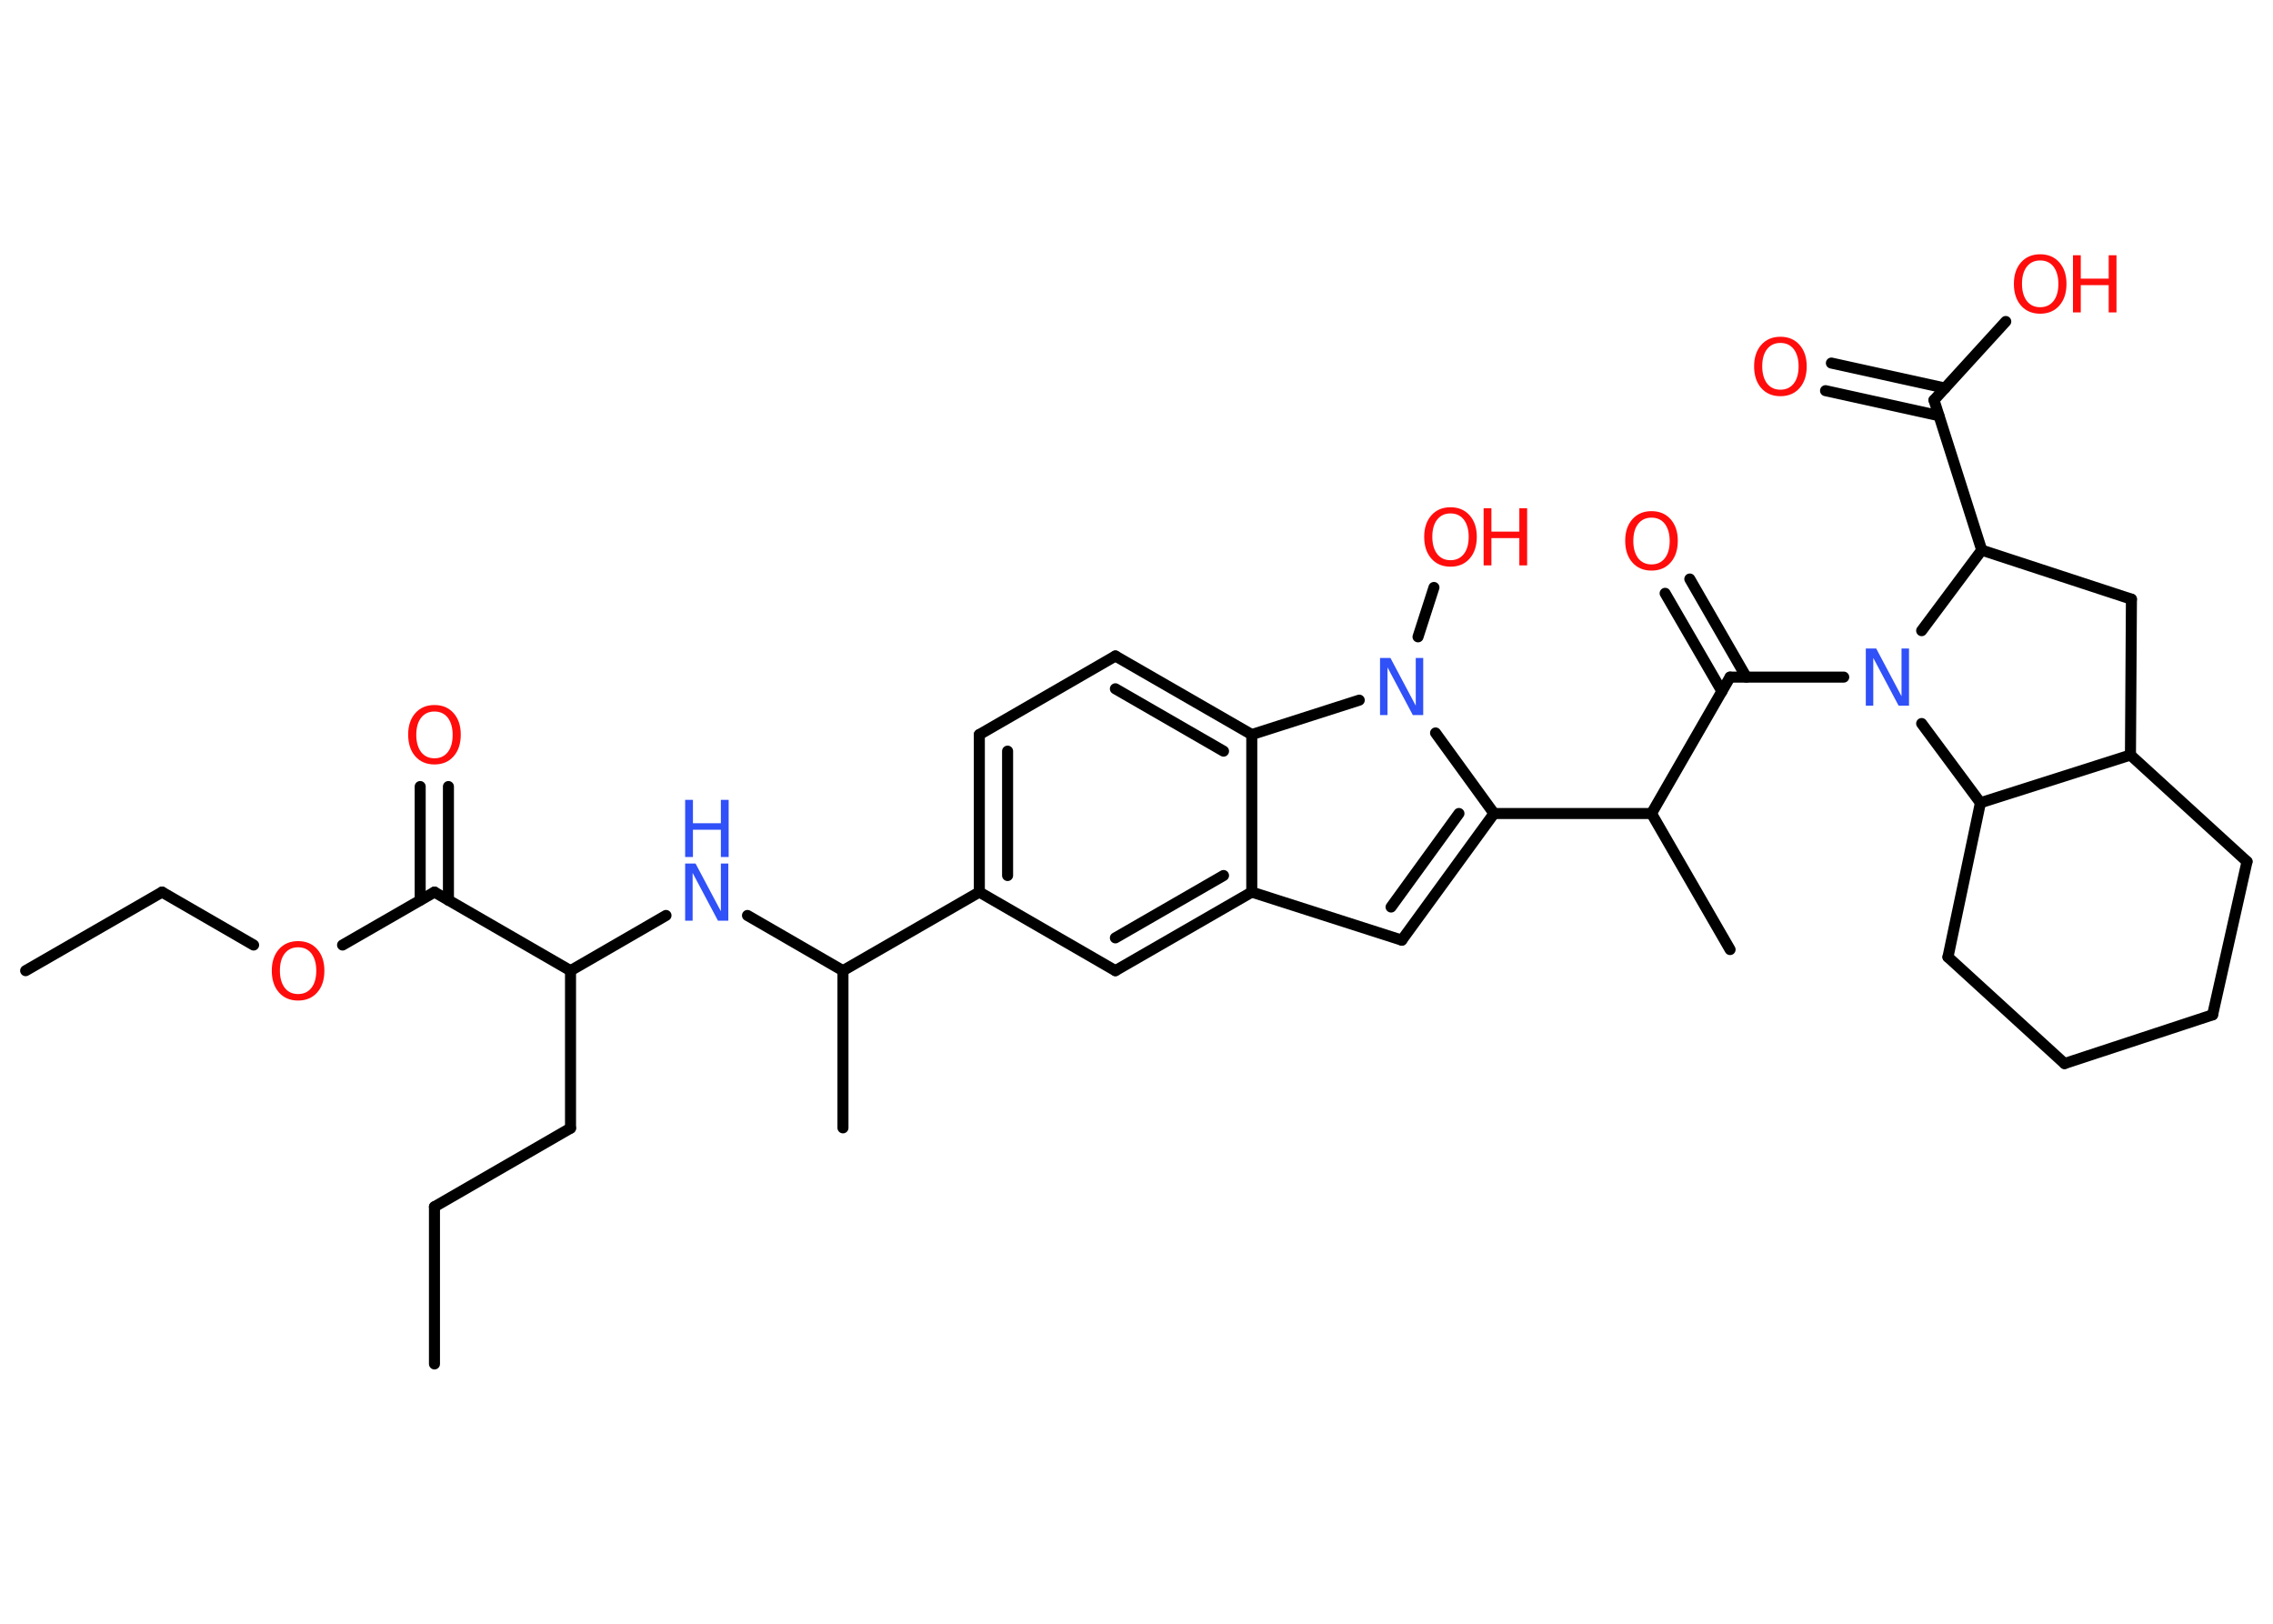 <?xml version='1.0' encoding='UTF-8'?>
<!DOCTYPE svg PUBLIC "-//W3C//DTD SVG 1.1//EN" "http://www.w3.org/Graphics/SVG/1.1/DTD/svg11.dtd">
<svg version='1.2' xmlns='http://www.w3.org/2000/svg' xmlns:xlink='http://www.w3.org/1999/xlink' width='70.0mm' height='50.0mm' viewBox='0 0 70.0 50.0'>
  <desc>Generated by the Chemistry Development Kit (http://github.com/cdk)</desc>
  <g stroke-linecap='round' stroke-linejoin='round' stroke='#000000' stroke-width='.34' fill='#FF0D0D'>
    <rect x='.0' y='.0' width='70.0' height='50.0' fill='#FFFFFF' stroke='none'/>
    <g id='mol1' class='mol'>
      <line id='mol1bnd1' class='bond' x1='13.38' y1='42.0' x2='13.38' y2='37.16'/>
      <line id='mol1bnd2' class='bond' x1='13.38' y1='37.16' x2='17.57' y2='34.74'/>
      <line id='mol1bnd3' class='bond' x1='17.57' y1='34.74' x2='17.57' y2='29.89'/>
      <line id='mol1bnd4' class='bond' x1='17.57' y1='29.89' x2='20.51' y2='28.19'/>
      <line id='mol1bnd5' class='bond' x1='23.02' y1='28.19' x2='25.96' y2='29.89'/>
      <line id='mol1bnd6' class='bond' x1='25.96' y1='29.89' x2='25.96' y2='34.73'/>
      <line id='mol1bnd7' class='bond' x1='25.96' y1='29.89' x2='30.16' y2='27.47'/>
      <g id='mol1bnd8' class='bond'>
        <line x1='30.16' y1='22.62' x2='30.16' y2='27.47'/>
        <line x1='31.03' y1='23.13' x2='31.03' y2='26.96'/>
      </g>
      <line id='mol1bnd9' class='bond' x1='30.16' y1='22.62' x2='34.35' y2='20.2'/>
      <g id='mol1bnd10' class='bond'>
        <line x1='38.55' y1='22.62' x2='34.35' y2='20.2'/>
        <line x1='37.68' y1='23.13' x2='34.35' y2='21.21'/>
      </g>
      <line id='mol1bnd11' class='bond' x1='38.55' y1='22.62' x2='38.55' y2='27.47'/>
      <g id='mol1bnd12' class='bond'>
        <line x1='34.35' y1='29.89' x2='38.55' y2='27.47'/>
        <line x1='34.35' y1='28.88' x2='37.68' y2='26.96'/>
      </g>
      <line id='mol1bnd13' class='bond' x1='30.16' y1='27.47' x2='34.35' y2='29.89'/>
      <line id='mol1bnd14' class='bond' x1='38.55' y1='27.47' x2='43.17' y2='28.95'/>
      <g id='mol1bnd15' class='bond'>
        <line x1='43.17' y1='28.95' x2='46.01' y2='25.05'/>
        <line x1='42.84' y1='27.93' x2='44.93' y2='25.05'/>
      </g>
      <line id='mol1bnd16' class='bond' x1='46.01' y1='25.05' x2='50.86' y2='25.05'/>
      <line id='mol1bnd17' class='bond' x1='50.86' y1='25.05' x2='53.28' y2='29.24'/>
      <line id='mol1bnd18' class='bond' x1='50.86' y1='25.05' x2='53.28' y2='20.85'/>
      <g id='mol1bnd19' class='bond'>
        <line x1='53.03' y1='21.29' x2='51.28' y2='18.27'/>
        <line x1='53.78' y1='20.85' x2='52.04' y2='17.83'/>
      </g>
      <line id='mol1bnd20' class='bond' x1='53.28' y1='20.85' x2='56.78' y2='20.85'/>
      <line id='mol1bnd21' class='bond' x1='59.18' y1='19.42' x2='61.03' y2='16.94'/>
      <line id='mol1bnd22' class='bond' x1='61.03' y1='16.94' x2='59.56' y2='12.32'/>
      <g id='mol1bnd23' class='bond'>
        <line x1='59.71' y1='12.8' x2='56.22' y2='12.03'/>
        <line x1='59.9' y1='11.95' x2='56.4' y2='11.18'/>
      </g>
      <line id='mol1bnd24' class='bond' x1='59.56' y1='12.32' x2='61.77' y2='9.9'/>
      <line id='mol1bnd25' class='bond' x1='61.03' y1='16.94' x2='65.64' y2='18.45'/>
      <line id='mol1bnd26' class='bond' x1='65.64' y1='18.45' x2='65.61' y2='23.25'/>
      <line id='mol1bnd27' class='bond' x1='65.61' y1='23.25' x2='69.2' y2='26.53'/>
      <line id='mol1bnd28' class='bond' x1='69.2' y1='26.53' x2='68.14' y2='31.25'/>
      <line id='mol1bnd29' class='bond' x1='68.14' y1='31.25' x2='63.58' y2='32.75'/>
      <line id='mol1bnd30' class='bond' x1='63.58' y1='32.75' x2='59.99' y2='29.47'/>
      <line id='mol1bnd31' class='bond' x1='59.99' y1='29.47' x2='60.99' y2='24.72'/>
      <line id='mol1bnd32' class='bond' x1='65.61' y1='23.25' x2='60.99' y2='24.72'/>
      <line id='mol1bnd33' class='bond' x1='59.18' y1='22.28' x2='60.99' y2='24.72'/>
      <line id='mol1bnd34' class='bond' x1='46.01' y1='25.05' x2='44.21' y2='22.57'/>
      <line id='mol1bnd35' class='bond' x1='38.55' y1='22.62' x2='41.86' y2='21.56'/>
      <line id='mol1bnd36' class='bond' x1='43.67' y1='19.61' x2='44.16' y2='18.09'/>
      <line id='mol1bnd37' class='bond' x1='17.57' y1='29.89' x2='13.38' y2='27.47'/>
      <g id='mol1bnd38' class='bond'>
        <line x1='12.94' y1='27.72' x2='12.94' y2='24.22'/>
        <line x1='13.81' y1='27.72' x2='13.81' y2='24.22'/>
      </g>
      <line id='mol1bnd39' class='bond' x1='13.38' y1='27.47' x2='10.55' y2='29.1'/>
      <line id='mol1bnd40' class='bond' x1='7.81' y1='29.1' x2='4.99' y2='27.47'/>
      <line id='mol1bnd41' class='bond' x1='4.99' y1='27.47' x2='.79' y2='29.89'/>
      <g id='mol1atm5' class='atom'>
        <path d='M21.1 26.59h.32l.78 1.47v-1.47h.23v1.76h-.32l-.78 -1.47v1.47h-.23v-1.76z' stroke='none' fill='#3050F8'/>
        <path d='M21.1 24.63h.24v.72h.86v-.72h.24v1.76h-.24v-.84h-.86v.84h-.24v-1.76z' stroke='none' fill='#3050F8'/>
      </g>
      <path id='mol1atm19' class='atom' d='M50.86 15.94q-.26 .0 -.41 .19q-.15 .19 -.15 .53q.0 .33 .15 .53q.15 .19 .41 .19q.26 .0 .41 -.19q.15 -.19 .15 -.53q.0 -.33 -.15 -.53q-.15 -.19 -.41 -.19zM50.86 15.74q.37 .0 .59 .25q.22 .25 .22 .66q.0 .42 -.22 .67q-.22 .25 -.59 .25q-.37 .0 -.59 -.25q-.22 -.25 -.22 -.67q.0 -.41 .22 -.66q.22 -.25 .59 -.25z' stroke='none'/>
      <path id='mol1atm20' class='atom' d='M57.46 19.97h.32l.78 1.47v-1.47h.23v1.76h-.32l-.78 -1.47v1.47h-.23v-1.76z' stroke='none' fill='#3050F8'/>
      <path id='mol1atm23' class='atom' d='M54.83 10.56q-.26 .0 -.41 .19q-.15 .19 -.15 .53q.0 .33 .15 .53q.15 .19 .41 .19q.26 .0 .41 -.19q.15 -.19 .15 -.53q.0 -.33 -.15 -.53q-.15 -.19 -.41 -.19zM54.83 10.37q.37 .0 .59 .25q.22 .25 .22 .66q.0 .42 -.22 .67q-.22 .25 -.59 .25q-.37 .0 -.59 -.25q-.22 -.25 -.22 -.67q.0 -.41 .22 -.66q.22 -.25 .59 -.25z' stroke='none'/>
      <g id='mol1atm24' class='atom'>
        <path d='M62.83 8.02q-.26 .0 -.41 .19q-.15 .19 -.15 .53q.0 .33 .15 .53q.15 .19 .41 .19q.26 .0 .41 -.19q.15 -.19 .15 -.53q.0 -.33 -.15 -.53q-.15 -.19 -.41 -.19zM62.83 7.83q.37 .0 .59 .25q.22 .25 .22 .66q.0 .42 -.22 .67q-.22 .25 -.59 .25q-.37 .0 -.59 -.25q-.22 -.25 -.22 -.67q.0 -.41 .22 -.66q.22 -.25 .59 -.25z' stroke='none'/>
        <path d='M63.84 7.86h.24v.72h.86v-.72h.24v1.76h-.24v-.84h-.86v.84h-.24v-1.76z' stroke='none'/>
      </g>
      <path id='mol1atm32' class='atom' d='M42.5 20.26h.32l.78 1.47v-1.47h.23v1.76h-.32l-.78 -1.47v1.47h-.23v-1.76z' stroke='none' fill='#3050F8'/>
      <g id='mol1atm33' class='atom'>
        <path d='M44.67 15.81q-.26 .0 -.41 .19q-.15 .19 -.15 .53q.0 .33 .15 .53q.15 .19 .41 .19q.26 .0 .41 -.19q.15 -.19 .15 -.53q.0 -.33 -.15 -.53q-.15 -.19 -.41 -.19zM44.67 15.62q.37 .0 .59 .25q.22 .25 .22 .66q.0 .42 -.22 .67q-.22 .25 -.59 .25q-.37 .0 -.59 -.25q-.22 -.25 -.22 -.67q.0 -.41 .22 -.66q.22 -.25 .59 -.25z' stroke='none'/>
        <path d='M45.69 15.65h.24v.72h.86v-.72h.24v1.76h-.24v-.84h-.86v.84h-.24v-1.76z' stroke='none'/>
      </g>
      <path id='mol1atm35' class='atom' d='M13.38 21.91q-.26 .0 -.41 .19q-.15 .19 -.15 .53q.0 .33 .15 .53q.15 .19 .41 .19q.26 .0 .41 -.19q.15 -.19 .15 -.53q.0 -.33 -.15 -.53q-.15 -.19 -.41 -.19zM13.38 21.71q.37 .0 .59 .25q.22 .25 .22 .66q.0 .42 -.22 .67q-.22 .25 -.59 .25q-.37 .0 -.59 -.25q-.22 -.25 -.22 -.67q.0 -.41 .22 -.66q.22 -.25 .59 -.25z' stroke='none'/>
      <path id='mol1atm36' class='atom' d='M9.18 29.17q-.26 .0 -.41 .19q-.15 .19 -.15 .53q.0 .33 .15 .53q.15 .19 .41 .19q.26 .0 .41 -.19q.15 -.19 .15 -.53q.0 -.33 -.15 -.53q-.15 -.19 -.41 -.19zM9.18 28.98q.37 .0 .59 .25q.22 .25 .22 .66q.0 .42 -.22 .67q-.22 .25 -.59 .25q-.37 .0 -.59 -.25q-.22 -.25 -.22 -.67q.0 -.41 .22 -.66q.22 -.25 .59 -.25z' stroke='none'/>
    </g>
  </g>
</svg>
